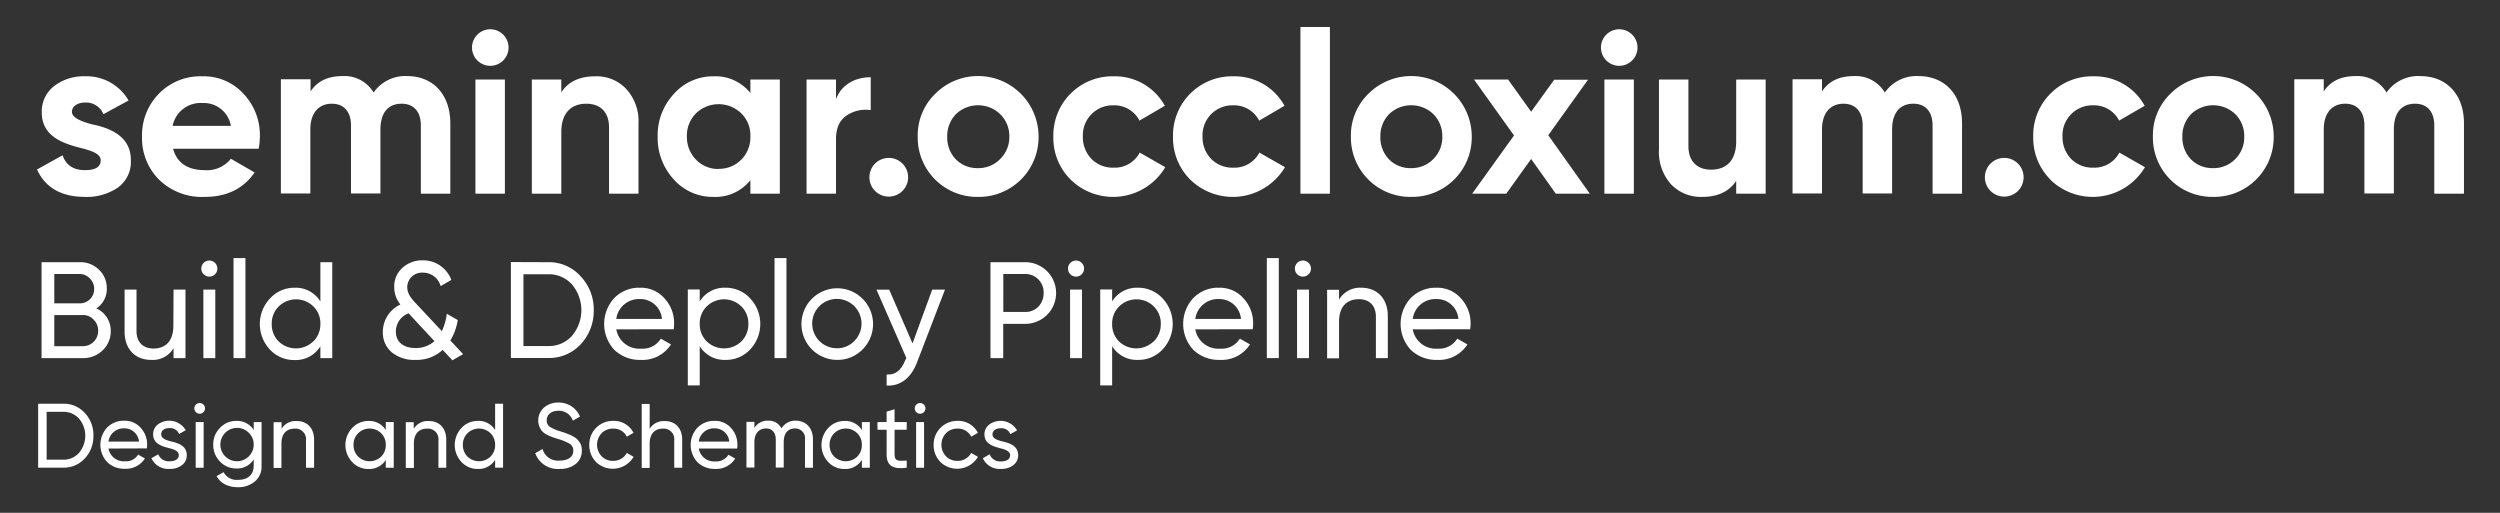 <svg id="Seite_1" data-name="Seite 1" xmlns="http://www.w3.org/2000/svg" viewBox="0 0 547.39 112.28"><rect x="0" y="0" width="547.39" height="112.28" fill="#333333" stroke="none"/><title>page_1</title><path d="M20.3,27.26c3.65.75,8.4,2.5,8.35,7.85a6.89,6.89,0,0,1-2.9,6,12.08,12.08,0,0,1-7.15,2c-5.15,0-8.65-2-10.5-6L13.7,34c.75,2.15,2.35,3.25,4.9,3.25,2.3,0,3.45-.7,3.45-2.15s-2-2.1-4.55-2.75c-3.7-.95-8.35-2.5-8.35-7.7a7,7,0,0,1,2.7-5.8,10.64,10.64,0,0,1,6.8-2.15,10.63,10.63,0,0,1,9.5,5.3l-5.5,3a4.13,4.13,0,0,0-4-2.55c-1.65,0-2.9.8-2.9,2.05S17.75,26.61,20.3,27.26Z" style="fill:#ffffff"/><path d="M37.9,32.56c.85,3.15,3.2,4.7,7.05,4.7a6.64,6.64,0,0,0,5.6-2.5l5.2,3c-2.45,3.55-6.1,5.35-10.9,5.35a13.42,13.42,0,0,1-10-3.75,12.81,12.81,0,0,1-3.75-9.45,12.93,12.93,0,0,1,3.7-9.4,12.62,12.62,0,0,1,9.5-3.8,11.78,11.78,0,0,1,9,3.8,13.14,13.14,0,0,1,3.6,9.4,16.88,16.88,0,0,1-.25,2.65Zm12.65-5a6,6,0,0,0-6.2-5,6.23,6.23,0,0,0-6.55,5Z" style="fill:#ffffff"/><path d="M98.6,27v15.4H92.15V27.46c0-3-1.55-4.75-4.2-4.75-3,0-4.65,2-4.65,5.65v14H76.85V27.46c0-3-1.55-4.75-4.2-4.75-2.85,0-4.7,2-4.7,5.65v14H61.5v-25H68v2.65c1.5-2.25,3.8-3.35,7-3.35a7.41,7.41,0,0,1,6.8,3.6,8.46,8.46,0,0,1,7.45-3.6C94.9,16.71,98.6,20.76,98.6,27Z" style="fill:#ffffff"/><path d="M103.35,10.46a4,4,0,1,1,4,3.95A4,4,0,0,1,103.35,10.46Zm.75,31.95v-25h6.45v25Z" style="fill:#ffffff"/><path d="M137.1,19.46a10.38,10.38,0,0,1,2.7,7.6V42.41h-6.45V27.86c0-3.35-1.95-5.15-4.95-5.15-3.35,0-5.5,2.05-5.5,6.2v13.5h-6.45v-25h6.45v2.8c1.55-2.35,4-3.5,7.45-3.5A8.86,8.86,0,0,1,137.1,19.46Z" style="fill:#ffffff"/><path d="M164.3,17.41h6.45v25H164.3V39.46a9.79,9.79,0,0,1-8.15,3.65,11.36,11.36,0,0,1-8.6-3.8,13.4,13.4,0,0,1-3.55-9.4,13.28,13.28,0,0,1,3.55-9.35,11.41,11.41,0,0,1,8.6-3.85,9.79,9.79,0,0,1,8.15,3.65Zm-7,19.55a6.71,6.71,0,0,0,5-2,6.9,6.9,0,0,0,2-5.1,6.7,6.7,0,0,0-2-5.05,7.13,7.13,0,0,0-9.9,0,6.86,6.86,0,0,0-2,5.05,7.06,7.06,0,0,0,2,5.1A6.71,6.71,0,0,0,157.35,37Z" style="fill:#ffffff"/><path d="M183.05,21.71c1.2-3.2,4.2-4.8,7.6-4.8v7.2a7.51,7.51,0,0,0-5.3,1.2c-1.55,1.05-2.3,2.75-2.3,5.15V42.41H176.6v-25h6.45Z" style="fill:#ffffff"/><path d="M191.6,41.81a4.24,4.24,0,1,1,6,0A4.26,4.26,0,0,1,191.6,41.81Z" style="fill:#ffffff"/><path d="M214.15,43.11a13,13,0,0,1-13.21-13.2,12.68,12.68,0,0,1,3.81-9.35,13.25,13.25,0,0,1,22.65,9.35,13.06,13.06,0,0,1-13.25,13.2Zm0-6.3a6.56,6.56,0,0,0,4.85-2A6.71,6.71,0,0,0,221,29.91,6.71,6.71,0,0,0,219,25a7,7,0,0,0-9.7,0,6.87,6.87,0,0,0-1.9,4.95,6.87,6.87,0,0,0,1.9,4.95A6.56,6.56,0,0,0,214.15,36.81Z" style="fill:#ffffff"/><path d="M234.4,39.31a12.86,12.86,0,0,1-3.76-9.4,12.92,12.92,0,0,1,13.21-13.2,12.45,12.45,0,0,1,11.2,6.45l-5.55,3.25a6.18,6.18,0,0,0-5.7-3.35,6.55,6.55,0,0,0-6.7,6.85,6.83,6.83,0,0,0,1.9,4.9,6.52,6.52,0,0,0,4.8,1.9,6.17,6.17,0,0,0,5.75-3.3l5.6,3.2a13.31,13.31,0,0,1-20.75,2.7Z" style="fill:#ffffff"/><path d="M260.6,39.31a12.86,12.86,0,0,1-3.76-9.4,12.92,12.92,0,0,1,13.21-13.2,12.45,12.45,0,0,1,11.2,6.45l-5.55,3.25a6.18,6.18,0,0,0-5.7-3.35,6.55,6.55,0,0,0-6.7,6.85,6.83,6.83,0,0,0,1.9,4.9,6.52,6.52,0,0,0,4.8,1.9,6.17,6.17,0,0,0,5.75-3.3l5.6,3.2a13.31,13.31,0,0,1-20.75,2.7Z" style="fill:#ffffff"/><path d="M284.74,42.41V5.91h6.45v36.5Z" style="fill:#ffffff"/><path d="M309,43.11a13,13,0,0,1-13.21-13.2,12.67,12.67,0,0,1,3.8-9.35,13.26,13.26,0,0,1,22.66,9.35A13.06,13.06,0,0,1,309,43.11Zm0-6.3a6.57,6.57,0,0,0,4.85-2,6.71,6.71,0,0,0,1.95-4.95A6.71,6.71,0,0,0,313.85,25a7,7,0,0,0-9.71,0,6.87,6.87,0,0,0-1.9,4.95,6.87,6.87,0,0,0,1.9,4.95A6.56,6.56,0,0,0,309,36.81Z" style="fill:#ffffff"/><path d="M348.1,42.41h-7.45l-5.4-7.6-5.45,7.6h-7.46l9.16-12.75-8.76-12.25h7.46l5.05,7.05,5.05-7h7.4L339,29.61Z" style="fill:#ffffff"/><path d="M350.54,10.46a4,4,0,1,1,3.95,3.95A4,4,0,0,1,350.54,10.46Zm.75,31.95v-25h6.45v25Z" style="fill:#ffffff"/><path d="M380.15,17.41h6.45v25h-6.45v-2.8c-1.56,2.35-4.06,3.5-7.46,3.5a9,9,0,0,1-6.8-2.75,10.57,10.57,0,0,1-2.65-7.6V17.41h6.45V32c0,3.35,1.95,5.15,4.95,5.15,3.36,0,5.51-2,5.51-6.2Z" style="fill:#ffffff"/><path d="M429.6,27v15.4h-6.45V27.46c0-3-1.55-4.75-4.2-4.75-2.95,0-4.66,2-4.66,5.65v14h-6.45V27.46c0-3-1.55-4.75-4.2-4.75-2.85,0-4.7,2-4.7,5.65v14h-6.45v-25h6.45v2.65c1.5-2.25,3.8-3.35,6.95-3.35a7.41,7.41,0,0,1,6.8,3.6,8.49,8.49,0,0,1,7.46-3.6C425.9,16.71,429.6,20.76,429.6,27Z" style="fill:#ffffff"/><path d="M435.84,41.81a4.24,4.24,0,1,1,6,0A4.26,4.26,0,0,1,435.84,41.81Z" style="fill:#ffffff"/><path d="M448.94,39.31a12.86,12.86,0,0,1-3.75-9.4,12.9,12.9,0,0,1,13.2-13.2,12.45,12.45,0,0,1,11.2,6.45L464,26.41a6.18,6.18,0,0,0-5.7-3.35,6.55,6.55,0,0,0-6.7,6.85,6.83,6.83,0,0,0,1.9,4.9,6.52,6.52,0,0,0,4.8,1.9,6.17,6.17,0,0,0,5.75-3.3l5.6,3.2a13.31,13.31,0,0,1-20.75,2.7Z" style="fill:#ffffff"/><path d="M484.59,43.11a13,13,0,0,1-13.2-13.2,12.67,12.67,0,0,1,3.8-9.35,13.25,13.25,0,0,1,22.65,9.35,13.06,13.06,0,0,1-13.25,13.2Zm0-6.3a6.56,6.56,0,0,0,4.85-2,6.71,6.71,0,0,0,1.95-4.95A6.71,6.71,0,0,0,489.44,25a7,7,0,0,0-9.7,0,6.87,6.87,0,0,0-1.9,4.95,6.87,6.87,0,0,0,1.9,4.95A6.56,6.56,0,0,0,484.59,36.81Z" style="fill:#ffffff"/><path d="M539.5,27v15.4H533V27.46c0-3-1.55-4.75-4.2-4.75-3,0-4.65,2-4.65,5.65v14h-6.45V27.46c0-3-1.55-4.75-4.2-4.75-2.85,0-4.7,2-4.7,5.65v14h-6.45v-25h6.45v2.65c1.5-2.25,3.8-3.35,6.95-3.35a7.41,7.41,0,0,1,6.8,3.6,8.46,8.46,0,0,1,7.45-3.6C535.79,16.71,539.5,20.76,539.5,27Z" style="fill:#ffffff"/><path d="M24.25,72.47a5.68,5.68,0,0,1-1.77,4.23,6,6,0,0,1-4.32,1.71H9.1v-21h8.4a5.72,5.72,0,0,1,4.17,1.65,5.46,5.46,0,0,1,1.71,4.08,5,5,0,0,1-2.28,4.38A5.36,5.36,0,0,1,24.25,72.47ZM11.89,60v6.42H17.5a3.12,3.12,0,0,0,3.12-3.21A3.06,3.06,0,0,0,19.69,61a2.91,2.91,0,0,0-2.19-1ZM18.16,75.8a3.32,3.32,0,0,0,3.33-3.42,3.28,3.28,0,0,0-1-2.4,3.11,3.11,0,0,0-2.34-1H11.89V75.8Z" style="fill:#ffffff"/><path d="M38,63.41h2.61v15H38V76.25A5.29,5.29,0,0,1,33.1,78.8c-3.51,0-5.82-2.37-5.82-6.18V63.41h2.61v9.06c0,2.43,1.41,3.84,3.72,3.84,2.61,0,4.35-1.59,4.35-5Z" style="fill:#ffffff"/><path d="M44.08,58.94a1.76,1.76,0,1,1,3.51,0,1.76,1.76,0,0,1-3.51,0Zm.45,19.47v-15h2.61v15Z" style="fill:#ffffff"/><path d="M51.13,78.41V56.51h2.61v21.9Z" style="fill:#ffffff"/><path d="M70.15,57.41h2.6v21h-2.6V75.83a6.35,6.35,0,0,1-5.67,3,7.17,7.17,0,0,1-5.37-2.28,8.16,8.16,0,0,1,0-11.19A7.2,7.2,0,0,1,64.48,63a6.35,6.35,0,0,1,5.67,3ZM68.62,74.75a5.27,5.27,0,0,0,1.53-3.84,5.16,5.16,0,0,0-1.53-3.81,5.4,5.4,0,0,0-7.59,0,5.16,5.16,0,0,0-1.53,3.81A5.27,5.27,0,0,0,61,74.75a5.47,5.47,0,0,0,7.59,0Z" style="fill:#ffffff"/><path d="M101.4,77.54l-2.34,1.35-2.13-2.28a8.38,8.38,0,0,1-6,2.19,7.68,7.68,0,0,1-5.1-1.62,5.56,5.56,0,0,1-2-4.44,6.58,6.58,0,0,1,3.84-6.06,6,6,0,0,1-1.35-3.81,5.42,5.42,0,0,1,1.8-4.23A6.38,6.38,0,0,1,92.56,57a6.58,6.58,0,0,1,6.26,4.29l-2.34,1.35a4,4,0,0,0-3.87-2.94,3.21,3.21,0,0,0-3.44,3.12c0,1.32.62,2.25,1.85,3.57l5.73,6.12a12.73,12.73,0,0,0,1.08-3.81l2.4,1.38a12.26,12.26,0,0,1-1.62,4.47Zm-6.27-2.85L89.46,68.6a4.23,4.23,0,0,0-2.78,4c0,2.25,1.59,3.6,4.32,3.6A6,6,0,0,0,95.13,74.69Z" style="fill:#ffffff"/><path d="M120,57.41a9.29,9.29,0,0,1,7.11,3.06A10.48,10.48,0,0,1,130,67.91a10.6,10.6,0,0,1-2.85,7.47,9.36,9.36,0,0,1-7.11,3h-8.18v-21Zm0,18.36a6.76,6.76,0,0,0,5.25-2.25,8.73,8.73,0,0,0,0-11.22A6.76,6.76,0,0,0,120,60.05h-5.39V75.77Z" style="fill:#ffffff"/><path d="M134.94,72.11a5.12,5.12,0,0,0,5.43,4.23,4.67,4.67,0,0,0,4.32-2.19l2.22,1.26a7.36,7.36,0,0,1-6.6,3.39,8,8,0,0,1-5.82-2.22,8.35,8.35,0,0,1,0-11.31A7.59,7.59,0,0,1,140.13,63a6.85,6.85,0,0,1,5.37,2.34,7.92,7.92,0,0,1,2.1,5.58,7.68,7.68,0,0,1-.09,1.17Zm0-2.28h10a4.75,4.75,0,0,0-4.83-4.35A5,5,0,0,0,134.94,69.83Z" style="fill:#ffffff"/><path d="M164.25,65.33a8.16,8.16,0,0,1,0,11.19,7.17,7.17,0,0,1-5.37,2.28,6.34,6.34,0,0,1-5.67-3v8.58H150.6v-21h2.61V66a6.34,6.34,0,0,1,5.67-3A7.2,7.2,0,0,1,164.25,65.33Zm-1.92,9.42a5.27,5.27,0,0,0,1.53-3.84,5.16,5.16,0,0,0-1.53-3.81,5.4,5.4,0,0,0-7.59,0,5.16,5.16,0,0,0-1.53,3.81,5.27,5.27,0,0,0,1.53,3.84,5.47,5.47,0,0,0,7.59,0Z" style="fill:#ffffff"/><path d="M169.59,78.41V56.51h2.61v21.9Z" style="fill:#ffffff"/><path d="M183.24,78.8a7.84,7.84,0,1,1,5.61-2.28A7.65,7.65,0,0,1,183.24,78.8ZM187,74.72a5.4,5.4,0,1,0-3.78,1.53A5.16,5.16,0,0,0,187,74.72Z" style="fill:#ffffff"/><path d="M204.12,63.41h2.79l-6.12,15.93c-1.29,3.39-3.66,5.28-6.66,5.07V82q2.75.22,4.05-3.06l.27-.57-6.54-14.94h2.79l5.1,11.76Z" style="fill:#ffffff"/><path d="M224.49,57.41a6.75,6.75,0,1,1,0,13.5h-4.83v7.5h-2.79v-21Zm0,10.89a3.82,3.82,0,0,0,2.88-1.17,4.22,4.22,0,0,0,1.14-3,4,4,0,0,0-4-4.14h-4.83V68.3Z" style="fill:#ffffff"/><path d="M233.85,58.94a1.76,1.76,0,1,1,3.51,0,1.76,1.76,0,0,1-3.51,0Zm.45,19.47v-15h2.61v15Z" style="fill:#ffffff"/><path d="M254.55,65.33a8.16,8.16,0,0,1,0,11.19,7.17,7.17,0,0,1-5.37,2.28,6.34,6.34,0,0,1-5.67-3v8.58H240.9v-21h2.61V66a6.34,6.34,0,0,1,5.67-3A7.2,7.2,0,0,1,254.55,65.33Zm-1.92,9.42a5.27,5.27,0,0,0,1.53-3.84,5.16,5.16,0,0,0-1.53-3.81,5.4,5.4,0,0,0-7.59,0,5.16,5.16,0,0,0-1.53,3.81A5.27,5.27,0,0,0,245,74.75a5.47,5.47,0,0,0,7.59,0Z" style="fill:#ffffff"/><path d="M261.72,72.11a5.12,5.12,0,0,0,5.43,4.23,4.67,4.67,0,0,0,4.32-2.19l2.22,1.26a7.36,7.36,0,0,1-6.6,3.39,8,8,0,0,1-5.82-2.22,8.35,8.35,0,0,1,0-11.31A7.59,7.59,0,0,1,266.91,63a6.85,6.85,0,0,1,5.37,2.34,7.92,7.92,0,0,1,2.1,5.58,7.68,7.68,0,0,1-.09,1.17Zm0-2.28h10a4.75,4.75,0,0,0-4.83-4.35A5,5,0,0,0,261.72,69.83Z" style="fill:#ffffff"/><path d="M277.38,78.41V56.51H280v21.9Z" style="fill:#ffffff"/><path d="M283.53,58.94a1.76,1.76,0,1,1,3.51,0,1.76,1.76,0,0,1-3.51,0ZM284,78.41v-15h2.61v15Z" style="fill:#ffffff"/><path d="M303.87,69.2v9.21h-2.61V69.35c0-2.43-1.41-3.84-3.72-3.84-2.61,0-4.35,1.59-4.35,4.95v8h-2.61v-15h2.61v2.16A5.29,5.29,0,0,1,298.05,63C301.56,63,303.87,65.39,303.87,69.2Z" style="fill:#ffffff"/><path d="M309.33,72.11a5.12,5.12,0,0,0,5.43,4.23,4.67,4.67,0,0,0,4.32-2.19l2.22,1.26a7.36,7.36,0,0,1-6.6,3.39,8,8,0,0,1-5.82-2.22,8.35,8.35,0,0,1,0-11.31A7.59,7.59,0,0,1,314.52,63a6.85,6.85,0,0,1,5.37,2.34,7.92,7.92,0,0,1,2.1,5.58,7.68,7.68,0,0,1-.09,1.17Zm0-2.28h10a4.75,4.75,0,0,0-4.83-4.35A5,5,0,0,0,309.33,69.83Z" style="fill:#ffffff"/><path d="M13.81,88.4a6.16,6.16,0,0,1,4.74,2,7,7,0,0,1,1.9,5,7.07,7.07,0,0,1-1.9,5,6.24,6.24,0,0,1-4.74,2H8.35v-14Zm0,12.25a4.51,4.51,0,0,0,3.5-1.5,5.82,5.82,0,0,0,0-7.48,4.51,4.51,0,0,0-3.5-1.5h-3.6v10.48Z" style="fill:#ffffff"/><path d="M23.75,98.21A3.41,3.41,0,0,0,27.37,101a3.12,3.12,0,0,0,2.88-1.46l1.48.84a4.91,4.91,0,0,1-4.4,2.26,5.33,5.33,0,0,1-3.88-1.48,5.57,5.57,0,0,1,0-7.54,5.06,5.06,0,0,1,3.78-1.5,4.57,4.57,0,0,1,3.58,1.56,5.28,5.28,0,0,1,1.4,3.72,5.12,5.12,0,0,1-.06.78Zm0-1.52h6.68a3.17,3.17,0,0,0-3.22-2.9A3.33,3.33,0,0,0,23.75,96.69Z" style="fill:#ffffff"/><path d="M37.27,96.61c1.56.34,3.64.92,3.62,3.06a2.64,2.64,0,0,1-1.06,2.18,4.24,4.24,0,0,1-2.68.82,4.06,4.06,0,0,1-4-2.34l1.5-.86A2.45,2.45,0,0,0,37.15,101c1.14,0,2-.42,2-1.36,0-.78-.88-1.22-2-1.48-1.58-.42-3.62-.94-3.62-3.06a2.7,2.7,0,0,1,1-2.14,4.19,4.19,0,0,1,6.14,1.24l-1.46.82a2.09,2.09,0,0,0-2.14-1.28c-1,0-1.78.48-1.78,1.34S36.17,96.31,37.27,96.61Z" style="fill:#ffffff"/><path d="M42.55,89.42a1.17,1.17,0,1,1,2.34,0,1.17,1.17,0,0,1-2.34,0Zm.3,13v-10h1.74v10Z" style="fill:#ffffff"/><path d="M55.55,92.41h1.72V102a4.19,4.19,0,0,1-1.5,3.44,5.5,5.5,0,0,1-3.6,1.24c-2.24,0-3.92-.86-4.74-2.44l1.52-.86a3.27,3.27,0,0,0,3.26,1.68c2.08,0,3.34-1.16,3.34-3.06v-1.42a4.24,4.24,0,0,1-3.76,2,4.83,4.83,0,0,1-3.62-1.52,5.13,5.13,0,0,1-1.48-3.7,5.05,5.05,0,0,1,1.48-3.68,4.83,4.83,0,0,1,3.62-1.52,4.22,4.22,0,0,1,3.76,2Zm-1,2.42a3.65,3.65,0,1,0,1,2.52A3.44,3.44,0,0,0,54.53,94.83Z" style="fill:#ffffff"/><path d="M68.77,96.27v6.14H67v-6a2.31,2.31,0,0,0-2.48-2.56c-1.74,0-2.9,1.06-2.9,3.3v5.3H59.91v-10h1.74v1.44a3.53,3.53,0,0,1,3.24-1.7C67.23,92.15,68.77,93.73,68.77,96.27Z" style="fill:#ffffff"/><path d="M84.47,92.41h1.74v10H84.47v-1.72a4.23,4.23,0,0,1-3.78,2,4.78,4.78,0,0,1-3.58-1.52,5.44,5.44,0,0,1,0-7.46,4.8,4.8,0,0,1,3.58-1.54,4.23,4.23,0,0,1,3.78,2Zm-1,7.56a3.51,3.51,0,0,0,1-2.56,3.44,3.44,0,0,0-1-2.54,3.6,3.6,0,0,0-5.06,0,3.44,3.44,0,0,0-1,2.54,3.51,3.51,0,0,0,1,2.56,3.65,3.65,0,0,0,5.06,0Z" style="fill:#ffffff"/><path d="M97.71,96.27v6.14H96v-6a2.31,2.31,0,0,0-2.48-2.56c-1.74,0-2.9,1.06-2.9,3.3v5.3H88.85v-10h1.74v1.44a3.53,3.53,0,0,1,3.24-1.7C96.17,92.15,97.71,93.73,97.71,96.27Z" style="fill:#ffffff"/><path d="M108.41,88.4h1.74v14h-1.74v-1.72a4.23,4.23,0,0,1-3.78,2,4.78,4.78,0,0,1-3.58-1.52,5.44,5.44,0,0,1,0-7.46,4.8,4.8,0,0,1,3.58-1.54,4.23,4.23,0,0,1,3.78,2Zm-1,11.57a3.51,3.51,0,0,0,1-2.56,3.44,3.44,0,0,0-1-2.54,3.6,3.6,0,0,0-5.06,0,3.44,3.44,0,0,0-1,2.54,3.51,3.51,0,0,0,1,2.56,3.65,3.65,0,0,0,5.06,0Z" style="fill:#ffffff"/><path d="M117.19,99.23l1.6-.92a3.52,3.52,0,0,0,3.74,2.54c1.92,0,3-.86,3-2.16a1.71,1.71,0,0,0-.76-1.5,10.92,10.92,0,0,0-2.54-1.06l-1.34-.44c-.3-.12-.7-.3-1.16-.52a3.73,3.73,0,0,1-1-.72,3.73,3.73,0,0,1,.4-5.22,4.66,4.66,0,0,1,3.12-1.09,5,5,0,0,1,4.74,3.07l-1.56.9a3.21,3.21,0,0,0-3.18-2.17c-1.52,0-2.54.81-2.54,2.09a1.61,1.61,0,0,0,.66,1.4,8.42,8.42,0,0,0,2.28,1l.82.26c.16.06.4.14.74.28a7.64,7.64,0,0,1,1.4.66,3.1,3.1,0,0,1,1.08.92,2.85,2.85,0,0,1,.7,2.1,3.61,3.61,0,0,1-1.34,2.94,5.42,5.42,0,0,1-3.5,1.08A5.24,5.24,0,0,1,117.19,99.23Z" style="fill:#ffffff"/><path d="M130.53,101.17a5.14,5.14,0,0,1-1.5-3.76,5.16,5.16,0,0,1,5.26-5.26,4.8,4.8,0,0,1,4.42,2.62l-1.46.84a3.2,3.2,0,0,0-3-1.76,3.42,3.42,0,0,0-2.52,1,3.7,3.7,0,0,0,0,5.06,3.42,3.42,0,0,0,2.52,1,3.34,3.34,0,0,0,3-1.74l1.48.86a5.3,5.3,0,0,1-8.26,1.1Z" style="fill:#ffffff"/><path d="M149.37,96.27v6.14h-1.74v-6a2.31,2.31,0,0,0-2.48-2.56c-1.74,0-2.9,1.06-2.9,3.3v5.3h-1.74v-14h1.74v5.45a3.53,3.53,0,0,1,3.24-1.7C147.83,92.15,149.37,93.73,149.37,96.27Z" style="fill:#ffffff"/><path d="M153,98.21a3.41,3.41,0,0,0,3.62,2.82,3.12,3.12,0,0,0,2.88-1.46l1.48.84a4.91,4.91,0,0,1-4.4,2.26,5.33,5.33,0,0,1-3.88-1.48,5.57,5.57,0,0,1,0-7.54,5.06,5.06,0,0,1,3.78-1.5,4.57,4.57,0,0,1,3.58,1.56,5.28,5.28,0,0,1,1.4,3.72,5.12,5.12,0,0,1-.06.78Zm0-1.52h6.68a3.17,3.17,0,0,0-3.22-2.9A3.33,3.33,0,0,0,153,96.69Z" style="fill:#ffffff"/><path d="M178,96.19v6.22h-1.74V96.25a2.15,2.15,0,0,0-2.2-2.44c-1.5,0-2.46,1-2.46,3v5.56h-1.74V96.25c0-1.54-.82-2.44-2.12-2.44-1.46,0-2.56,1-2.56,3v5.56h-1.74v-10h1.74v1.34a3.34,3.34,0,0,1,3-1.6,3.11,3.11,0,0,1,2.94,1.7,3.43,3.43,0,0,1,3.14-1.7C176.49,92.15,178,93.71,178,96.19Z" style="fill:#ffffff"/><path d="M188.71,92.41h1.74v10h-1.74v-1.72a4.23,4.23,0,0,1-3.78,2,4.78,4.78,0,0,1-3.58-1.52,5.44,5.44,0,0,1,0-7.46,4.8,4.8,0,0,1,3.58-1.54,4.23,4.23,0,0,1,3.78,2Zm-1,7.56a3.51,3.51,0,0,0,1-2.56,3.44,3.44,0,0,0-1-2.54,3.6,3.6,0,0,0-5.06,0,3.44,3.44,0,0,0-1,2.54,3.51,3.51,0,0,0,1,2.56,3.65,3.65,0,0,0,5.06,0Z" style="fill:#ffffff"/><path d="M198.53,94.09h-2.66v5.42c0,1.54.88,1.42,2.66,1.34v1.56c-3,.4-4.4-.42-4.4-2.9V94.09h-2V92.41h2V90.13l1.74-.53v2.81h2.66Z" style="fill:#ffffff"/><path d="M200.29,89.42a1.17,1.17,0,1,1,2.34,0,1.17,1.17,0,0,1-2.34,0Zm.3,13v-10h1.74v10Z" style="fill:#ffffff"/><path d="M205.93,101.17a5.14,5.14,0,0,1-1.5-3.76,5.16,5.16,0,0,1,5.26-5.26,4.8,4.8,0,0,1,4.42,2.62l-1.46.84a3.2,3.2,0,0,0-3-1.76,3.42,3.42,0,0,0-2.52,1,3.7,3.7,0,0,0,0,5.06,3.42,3.42,0,0,0,2.52,1,3.34,3.34,0,0,0,3-1.74l1.48.86a5.3,5.3,0,0,1-8.26,1.1Z" style="fill:#ffffff"/><path d="M219.31,96.61c1.56.34,3.64.92,3.62,3.06a2.64,2.64,0,0,1-1.06,2.18,4.24,4.24,0,0,1-2.68.82,4.06,4.06,0,0,1-4-2.34l1.5-.86a2.45,2.45,0,0,0,2.48,1.56c1.14,0,2-.42,2-1.36,0-.78-.88-1.22-2-1.48-1.58-.42-3.62-.94-3.62-3.06a2.7,2.7,0,0,1,1-2.14,4.19,4.19,0,0,1,6.14,1.24l-1.46.82a2.09,2.09,0,0,0-2.14-1.28c-1,0-1.78.48-1.78,1.34S218.21,96.31,219.31,96.61Z" style="fill:#ffffff"/></svg>
